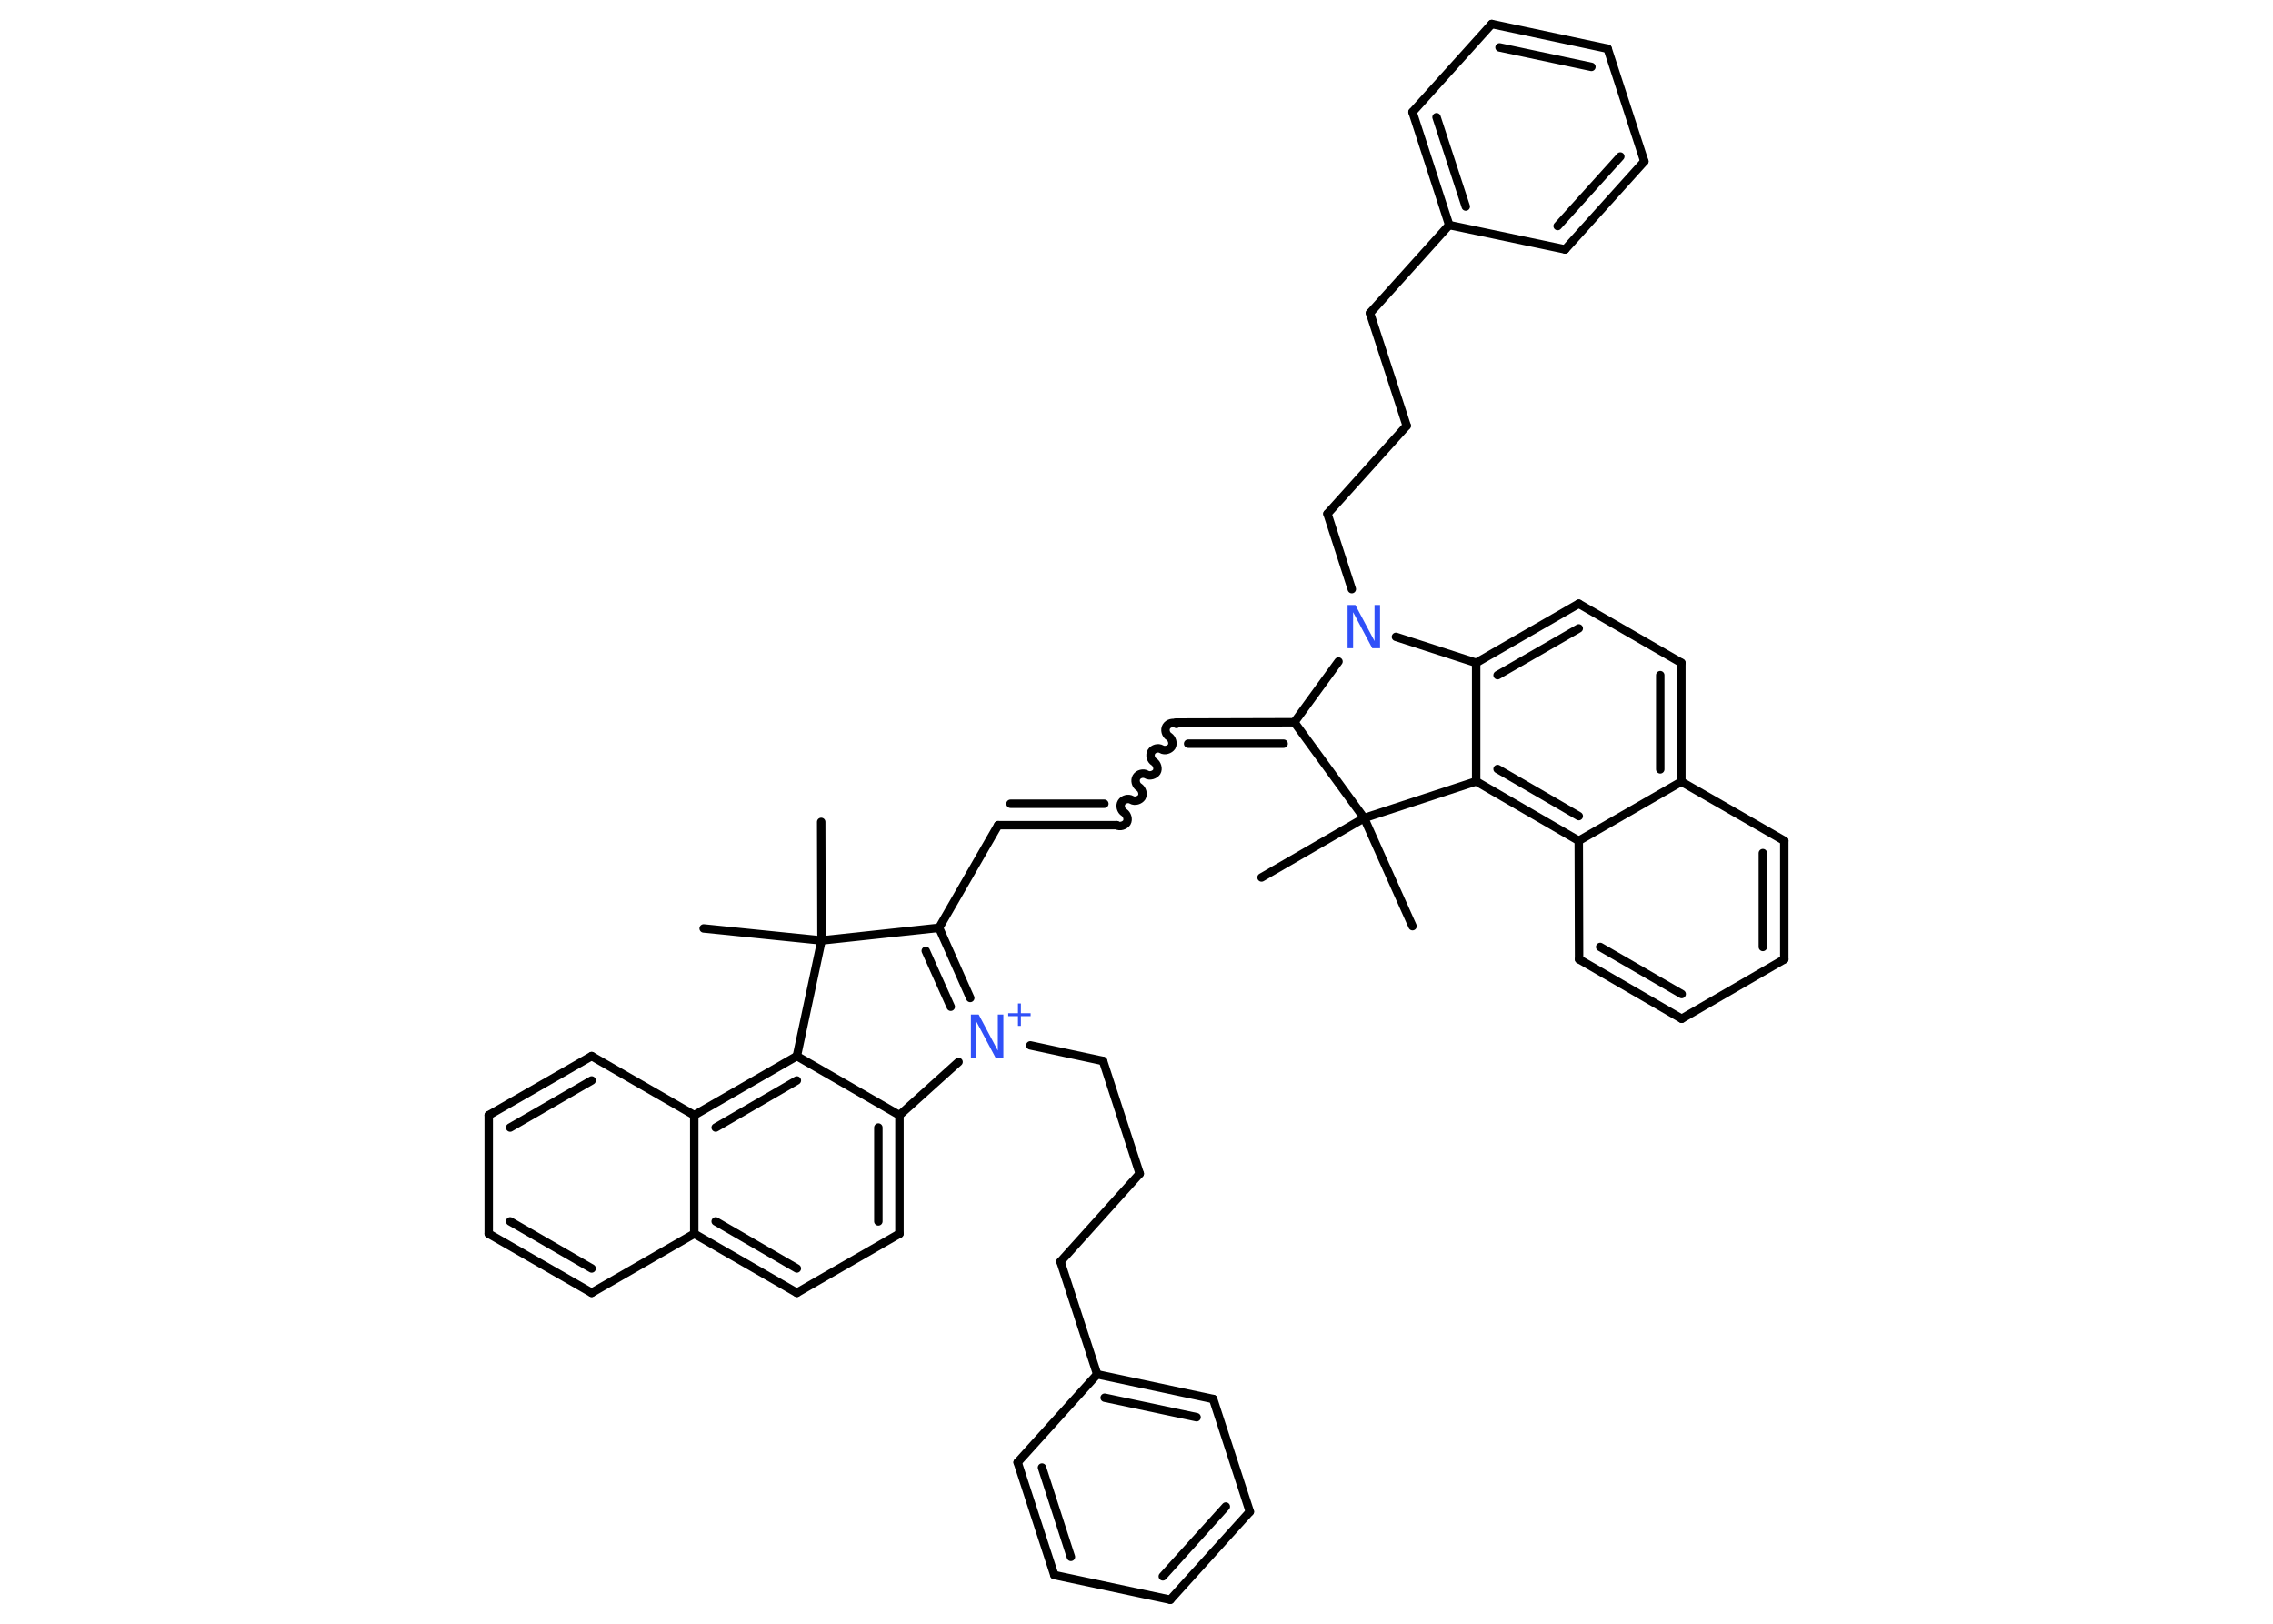 <?xml version='1.0' encoding='UTF-8'?>
<!DOCTYPE svg PUBLIC "-//W3C//DTD SVG 1.1//EN" "http://www.w3.org/Graphics/SVG/1.1/DTD/svg11.dtd">
<svg version='1.2' xmlns='http://www.w3.org/2000/svg' xmlns:xlink='http://www.w3.org/1999/xlink' width='70.0mm' height='50.0mm' viewBox='0 0 70.0 50.0'>
  <desc>Generated by the Chemistry Development Kit (http://github.com/cdk)</desc>
  <g stroke-linecap='round' stroke-linejoin='round' stroke='#000000' stroke-width='.26' fill='#3050F8'>
    <rect x='.0' y='.0' width='70.0' height='50.0' fill='#FFFFFF' stroke='none'/>
    <g id='mol1' class='mol'>
      <line id='mol1bnd1' class='bond' x1='38.85' y1='27.02' x2='42.01' y2='25.19'/>
      <line id='mol1bnd2' class='bond' x1='42.01' y1='25.19' x2='43.5' y2='28.52'/>
      <line id='mol1bnd3' class='bond' x1='42.01' y1='25.19' x2='39.86' y2='22.24'/>
      <g id='mol1bnd4' class='bond'>
        <line x1='36.21' y1='22.25' x2='39.86' y2='22.24'/>
        <line x1='36.59' y1='22.9' x2='39.53' y2='22.9'/>
      </g>
      <path id='mol1bnd5' class='bond' d='M34.39 25.41c.1 .06 .25 .01 .31 -.08c.06 -.1 .01 -.25 -.08 -.31c-.1 -.06 -.14 -.21 -.08 -.31c.06 -.1 .21 -.14 .31 -.08c.1 .06 .25 .01 .31 -.08c.06 -.1 .01 -.25 -.08 -.31c-.1 -.06 -.14 -.21 -.08 -.31c.06 -.1 .21 -.14 .31 -.08c.1 .06 .25 .01 .31 -.08c.06 -.1 .01 -.25 -.08 -.31c-.1 -.06 -.14 -.21 -.08 -.31c.06 -.1 .21 -.14 .31 -.08c.1 .06 .25 .01 .31 -.08c.06 -.1 .01 -.25 -.08 -.31c-.1 -.06 -.14 -.21 -.08 -.31c.06 -.1 .21 -.14 .31 -.08' fill='none' stroke='#000000' stroke-width='.26'/>
      <g id='mol1bnd6' class='bond'>
        <line x1='34.39' y1='25.41' x2='30.74' y2='25.41'/>
        <line x1='34.01' y1='24.75' x2='31.12' y2='24.75'/>
      </g>
      <line id='mol1bnd7' class='bond' x1='30.74' y1='25.41' x2='28.92' y2='28.57'/>
      <g id='mol1bnd8' class='bond'>
        <line x1='29.88' y1='30.73' x2='28.92' y2='28.57'/>
        <line x1='29.28' y1='31.0' x2='28.51' y2='29.28'/>
      </g>
      <line id='mol1bnd9' class='bond' x1='31.73' y1='32.19' x2='33.97' y2='32.67'/>
      <line id='mol1bnd10' class='bond' x1='33.97' y1='32.67' x2='35.1' y2='36.14'/>
      <line id='mol1bnd11' class='bond' x1='35.1' y1='36.14' x2='32.66' y2='38.85'/>
      <line id='mol1bnd12' class='bond' x1='32.66' y1='38.85' x2='33.79' y2='42.32'/>
      <g id='mol1bnd13' class='bond'>
        <line x1='37.36' y1='43.08' x2='33.79' y2='42.32'/>
        <line x1='36.85' y1='43.64' x2='34.02' y2='43.04'/>
      </g>
      <line id='mol1bnd14' class='bond' x1='37.36' y1='43.08' x2='38.49' y2='46.55'/>
      <g id='mol1bnd15' class='bond'>
        <line x1='36.04' y1='49.26' x2='38.49' y2='46.55'/>
        <line x1='35.81' y1='48.54' x2='37.75' y2='46.39'/>
      </g>
      <line id='mol1bnd16' class='bond' x1='36.04' y1='49.26' x2='32.47' y2='48.5'/>
      <g id='mol1bnd17' class='bond'>
        <line x1='31.34' y1='45.03' x2='32.47' y2='48.5'/>
        <line x1='32.09' y1='45.19' x2='32.98' y2='47.94'/>
      </g>
      <line id='mol1bnd18' class='bond' x1='33.79' y1='42.32' x2='31.34' y2='45.03'/>
      <line id='mol1bnd19' class='bond' x1='29.52' y1='32.7' x2='27.7' y2='34.34'/>
      <g id='mol1bnd20' class='bond'>
        <line x1='27.7' y1='37.99' x2='27.7' y2='34.34'/>
        <line x1='27.05' y1='37.61' x2='27.05' y2='34.72'/>
      </g>
      <line id='mol1bnd21' class='bond' x1='27.7' y1='37.99' x2='24.54' y2='39.81'/>
      <g id='mol1bnd22' class='bond'>
        <line x1='21.38' y1='37.99' x2='24.54' y2='39.81'/>
        <line x1='22.04' y1='37.61' x2='24.54' y2='39.06'/>
      </g>
      <line id='mol1bnd23' class='bond' x1='21.38' y1='37.99' x2='18.22' y2='39.81'/>
      <g id='mol1bnd24' class='bond'>
        <line x1='15.05' y1='37.99' x2='18.22' y2='39.81'/>
        <line x1='15.71' y1='37.61' x2='18.22' y2='39.06'/>
      </g>
      <line id='mol1bnd25' class='bond' x1='15.05' y1='37.99' x2='15.05' y2='34.34'/>
      <g id='mol1bnd26' class='bond'>
        <line x1='18.22' y1='32.52' x2='15.05' y2='34.34'/>
        <line x1='18.22' y1='33.27' x2='15.71' y2='34.72'/>
      </g>
      <line id='mol1bnd27' class='bond' x1='18.22' y1='32.52' x2='21.38' y2='34.34'/>
      <line id='mol1bnd28' class='bond' x1='21.38' y1='37.99' x2='21.38' y2='34.34'/>
      <g id='mol1bnd29' class='bond'>
        <line x1='24.54' y1='32.52' x2='21.38' y2='34.34'/>
        <line x1='24.54' y1='33.27' x2='22.04' y2='34.72'/>
      </g>
      <line id='mol1bnd30' class='bond' x1='27.7' y1='34.34' x2='24.54' y2='32.52'/>
      <line id='mol1bnd31' class='bond' x1='24.54' y1='32.52' x2='25.3' y2='28.96'/>
      <line id='mol1bnd32' class='bond' x1='28.92' y1='28.57' x2='25.3' y2='28.96'/>
      <line id='mol1bnd33' class='bond' x1='25.3' y1='28.96' x2='25.29' y2='25.31'/>
      <line id='mol1bnd34' class='bond' x1='25.3' y1='28.96' x2='21.67' y2='28.59'/>
      <line id='mol1bnd35' class='bond' x1='39.86' y1='22.24' x2='41.22' y2='20.37'/>
      <line id='mol1bnd36' class='bond' x1='41.63' y1='18.14' x2='40.88' y2='15.82'/>
      <line id='mol1bnd37' class='bond' x1='40.88' y1='15.82' x2='43.32' y2='13.11'/>
      <line id='mol1bnd38' class='bond' x1='43.32' y1='13.11' x2='42.19' y2='9.64'/>
      <line id='mol1bnd39' class='bond' x1='42.19' y1='9.64' x2='44.63' y2='6.93'/>
      <g id='mol1bnd40' class='bond'>
        <line x1='43.5' y1='3.45' x2='44.63' y2='6.93'/>
        <line x1='44.24' y1='3.61' x2='45.14' y2='6.36'/>
      </g>
      <line id='mol1bnd41' class='bond' x1='43.5' y1='3.45' x2='45.94' y2='.74'/>
      <g id='mol1bnd42' class='bond'>
        <line x1='49.51' y1='1.5' x2='45.94' y2='.74'/>
        <line x1='49.01' y1='2.06' x2='46.18' y2='1.46'/>
      </g>
      <line id='mol1bnd43' class='bond' x1='49.51' y1='1.5' x2='50.64' y2='4.97'/>
      <g id='mol1bnd44' class='bond'>
        <line x1='48.2' y1='7.68' x2='50.64' y2='4.97'/>
        <line x1='47.97' y1='6.96' x2='49.9' y2='4.82'/>
      </g>
      <line id='mol1bnd45' class='bond' x1='44.63' y1='6.93' x2='48.2' y2='7.68'/>
      <line id='mol1bnd46' class='bond' x1='42.99' y1='19.61' x2='45.46' y2='20.41'/>
      <g id='mol1bnd47' class='bond'>
        <line x1='48.62' y1='18.59' x2='45.46' y2='20.41'/>
        <line x1='48.62' y1='19.35' x2='46.12' y2='20.79'/>
      </g>
      <line id='mol1bnd48' class='bond' x1='48.62' y1='18.59' x2='51.78' y2='20.41'/>
      <g id='mol1bnd49' class='bond'>
        <line x1='51.78' y1='24.07' x2='51.78' y2='20.41'/>
        <line x1='51.13' y1='23.69' x2='51.13' y2='20.79'/>
      </g>
      <line id='mol1bnd50' class='bond' x1='51.78' y1='24.07' x2='54.95' y2='25.89'/>
      <g id='mol1bnd51' class='bond'>
        <line x1='54.95' y1='29.54' x2='54.95' y2='25.89'/>
        <line x1='54.29' y1='29.16' x2='54.29' y2='26.27'/>
      </g>
      <line id='mol1bnd52' class='bond' x1='54.95' y1='29.54' x2='51.79' y2='31.37'/>
      <g id='mol1bnd53' class='bond'>
        <line x1='48.63' y1='29.54' x2='51.79' y2='31.37'/>
        <line x1='49.28' y1='29.16' x2='51.79' y2='30.61'/>
      </g>
      <line id='mol1bnd54' class='bond' x1='48.63' y1='29.54' x2='48.62' y2='25.89'/>
      <line id='mol1bnd55' class='bond' x1='51.78' y1='24.07' x2='48.62' y2='25.89'/>
      <g id='mol1bnd56' class='bond'>
        <line x1='45.46' y1='24.06' x2='48.62' y2='25.89'/>
        <line x1='46.12' y1='23.68' x2='48.62' y2='25.13'/>
      </g>
      <line id='mol1bnd57' class='bond' x1='45.46' y1='20.41' x2='45.46' y2='24.06'/>
      <line id='mol1bnd58' class='bond' x1='42.01' y1='25.19' x2='45.46' y2='24.06'/>
      <g id='mol1atm9' class='atom'>
        <path d='M29.9 31.24h.24l.59 1.11v-1.11h.17v1.33h-.24l-.59 -1.11v1.11h-.17v-1.33z' stroke='none'/>
        <path d='M31.44 30.9v.3h.3v.09h-.3v.3h-.09v-.3h-.3v-.09h.3v-.3h.09z' stroke='none'/>
      </g>
      <path id='mol1atm32' class='atom' d='M41.5 18.63h.24l.59 1.11v-1.11h.17v1.33h-.24l-.59 -1.11v1.11h-.17v-1.33z' stroke='none'/>
    </g>
  </g>
</svg>
